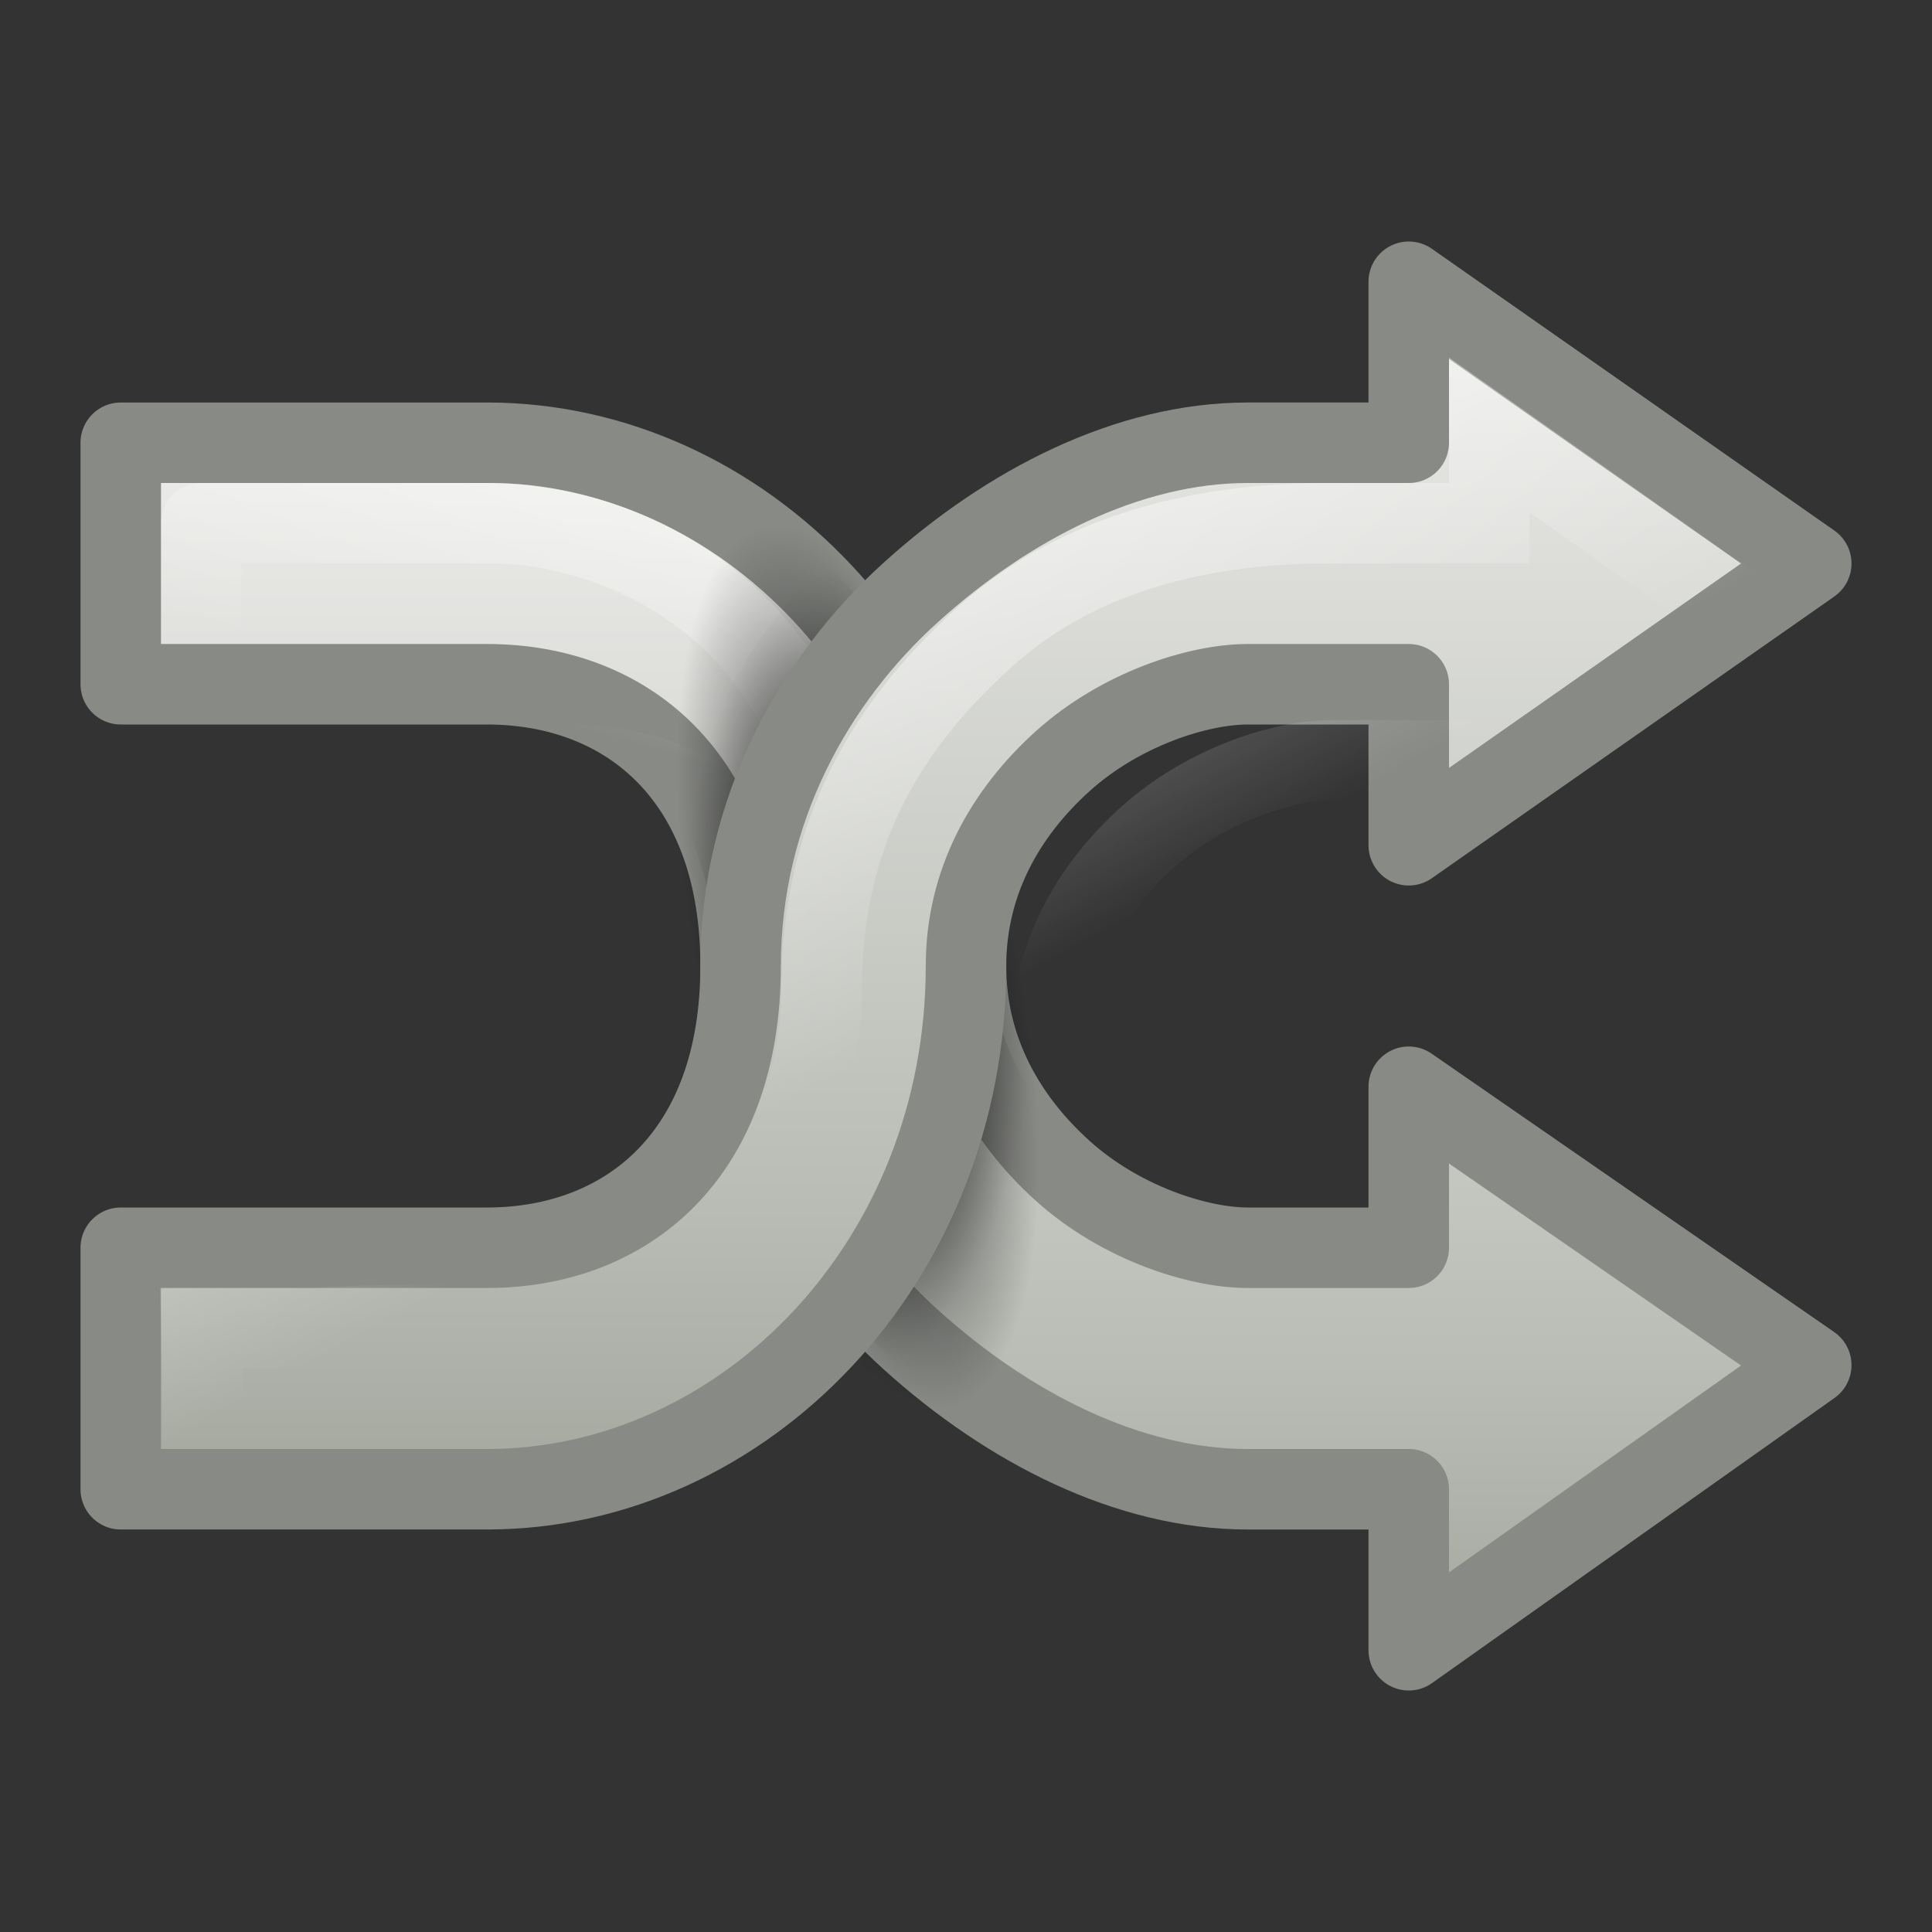 <?xml version="1.0" encoding="UTF-8" standalone="no"?>
<!-- Created with Inkscape (http://www.inkscape.org/) -->

<svg
   xmlns:svg="http://www.w3.org/2000/svg"
   xmlns="http://www.w3.org/2000/svg"
   xmlns:xlink="http://www.w3.org/1999/xlink"
   version="1.0"
   width="24"
   height="24"
   id="svg1307">
  <rect width="100%" height="100%" fill="#333333" stroke="none"/>
  <defs
     id="defs1309">
    <linearGradient
       id="linearGradient4455">
      <stop
         id="stop4457"
         style="stop-color:#000000;stop-opacity:1"
         offset="0" />
      <stop
         id="stop4459"
         style="stop-color:#000000;stop-opacity:0"
         offset="1" />
    </linearGradient>
    <linearGradient
       id="linearGradient4146">
      <stop
         id="stop4148"
         style="stop-color:#eeeeec;stop-opacity:1"
         offset="0" />
      <stop
         id="stop4150"
         style="stop-color:#babdb6;stop-opacity:1"
         offset="0.746" />
      <stop
         id="stop4152"
         style="stop-color:#a1a59b;stop-opacity:1"
         offset="1" />
    </linearGradient>
    <linearGradient
       id="linearGradient4138">
      <stop
         id="stop4140"
         style="stop-color:#eeeeec;stop-opacity:1"
         offset="0" />
      <stop
         id="stop4142"
         style="stop-color:#babdb6;stop-opacity:1"
         offset="0.739" />
      <stop
         id="stop4144"
         style="stop-color:#a1a59b;stop-opacity:1"
         offset="1" />
    </linearGradient>
    <linearGradient
       id="linearGradient2782">
      <stop
         id="stop2784"
         style="stop-color:#ffffff;stop-opacity:1"
         offset="0" />
      <stop
         id="stop2786"
         style="stop-color:#ffffff;stop-opacity:0"
         offset="1" />
    </linearGradient>
    <linearGradient
       id="linearGradient6889">
      <stop
         id="stop6891"
         style="stop-color:#000000;stop-opacity:1"
         offset="0" />
      <stop
         id="stop6893"
         style="stop-color:#000000;stop-opacity:0"
         offset="1" />
    </linearGradient>
    <linearGradient
       x1="10.292"
       y1="6.536"
       x2="13.401"
       y2="12.232"
       id="linearGradient4029"
       xlink:href="#linearGradient2782"
       gradientUnits="userSpaceOnUse"
       gradientTransform="translate(1.056,-1.056)" />
    <linearGradient
       x1="10"
       y1="3"
       x2="10"
       y2="19"
       id="linearGradient4032"
       xlink:href="#linearGradient4138"
       gradientUnits="userSpaceOnUse" />
    <radialGradient
       cx="21.578"
       cy="24.484"
       r="3.172"
       fx="21.578"
       fy="24.484"
       id="radialGradient4035"
       xlink:href="#linearGradient6889"
       gradientUnits="userSpaceOnUse"
       gradientTransform="matrix(0.7,0,0,1.581,-4.45,-26.712)" />
    <linearGradient
       x1="4.936"
       y1="7"
       x2="4.234"
       y2="9.529"
       id="linearGradient4450"
       xlink:href="#linearGradient2782"
       gradientUnits="userSpaceOnUse"
       gradientTransform="translate(1,-1)" />
    <linearGradient
       x1="12"
       y1="5"
       x2="12"
       y2="21"
       id="linearGradient4453"
       xlink:href="#linearGradient4146"
       gradientUnits="userSpaceOnUse" />
    <radialGradient
       cx="10.684"
       cy="11.542"
       r="1.684"
       fx="10.684"
       fy="11.542"
       id="radialGradient4461"
       xlink:href="#linearGradient4455"
       gradientUnits="userSpaceOnUse"
       gradientTransform="matrix(1,0,0,1.74,0,-8.54)" />
  </defs>
  <g
     id="layer4"
     style="display:inline" />
  <path
     d="m 17.5,20.5 0,-2 -2,0 c -1.486,0 -2.973,-0.765 -4.178,-1.852 C 10.117,15.562 9.2,13.937 9.2,12 c 0,-2.363 -1.427,-3.5 -3.15,-3.5 -2.33,0 -3.15,0 -3.15,0 l -1.4,0 0,-3 1.4,0 c 0,0 0.82,0 3.15,0 C 9.227,5.5 12,8.311 12,12 c 0,1.038 0.483,1.897 1.203,2.546 C 13.923,15.194 14.886,15.5 15.5,15.5 l 2,0 0,-2 5,3.458 L 17.5,20.5 z"
     id="path6793"
     style="fill:url(#linearGradient4453);fill-opacity:1;fill-rule:evenodd;stroke:#888a86;stroke-width:1;stroke-linecap:square;stroke-linejoin:round;stroke-miterlimit:4;stroke-opacity:1;stroke-dasharray:none" />
  <path
     d="m 18.5,21.5 0,-2 -2,0 c -1.486,0 -2.973,-0.765 -4.178,-1.852 -1.205,-1.087 -2.122,-2.711 -2.122,-4.648 0,-2.363 -1.427,-3.5 -3.15,-3.5 -2.33,0 -3.15,0 -3.15,0 l -1.4,0 0,-3 1.4,0 c 0,0 -0.092,0 2.238,0 1.356,0 4.366,0.937 4.366,5.012 0,1.038 2.979,3.384 3.699,4.033 0.72,0.649 1.682,0.954 2.297,0.954 l 2,0 0,-2 5,3.458 L 18.5,21.5 z"
     id="path3853"
     style="opacity:0.4;fill:none;stroke:url(#linearGradient4450);stroke-width:1;stroke-linecap:square;stroke-linejoin:round;stroke-miterlimit:4;stroke-opacity:1;stroke-dasharray:none;display:inline" />
  <g
     transform="translate(-139.301,13.965)"
     id="g3446"
     style="display:inline" />
  <g
     transform="translate(-366.457,31.705)"
     id="g3107"
     style="display:inline" />
  <g
     transform="translate(-366.457,31.705)"
     id="g3109"
     style="display:inline" />
  <g
     transform="translate(-419.515,6.49)"
     id="g3111"
     style="display:inline" />
  <g
     transform="translate(-382.444,31.986)"
     id="g3113"
     style="display:inline" />
  <g
     transform="translate(-382.444,31.986)"
     id="g3115"
     style="display:inline" />
  <g
     transform="translate(-435.502,6.771)"
     id="g3117"
     style="display:inline" />
  <g
     transform="translate(-365.095,35.505)"
     id="g3119"
     style="display:inline" />
  <g
     transform="translate(-365.095,35.505)"
     id="g3121"
     style="display:inline" />
  <g
     transform="translate(-418.153,10.29)"
     id="g3123"
     style="display:inline" />
  <g
     transform="translate(-490.038,42.13)"
     id="g3125"
     style="display:inline" />
  <g
     transform="translate(-490.038,42.13)"
     id="g3127"
     style="display:inline" />
  <g
     transform="translate(-543.096,16.915)"
     id="g3129"
     style="display:inline" />
  <g
     transform="translate(-251.188,17.224)"
     id="g3355"
     style="display:inline" />
  <g
     transform="translate(-251.188,17.224)"
     id="g3357"
     style="display:inline" />
  <g
     transform="translate(-304.246,-7.99)"
     id="g3359"
     style="display:inline" />
  <g
     transform="translate(-267.175,17.505)"
     id="g3361"
     style="display:inline" />
  <g
     transform="translate(-267.175,17.505)"
     id="g3363"
     style="display:inline" />
  <g
     transform="translate(-320.233,-7.71)"
     id="g3365"
     style="display:inline" />
  <g
     transform="translate(-249.826,21.024)"
     id="g3367"
     style="display:inline" />
  <g
     transform="translate(-249.826,21.024)"
     id="g3369"
     style="display:inline" />
  <g
     transform="translate(-302.884,-4.191)"
     id="g3371"
     style="display:inline" />
  <g
     transform="translate(-374.769,27.649)"
     id="g3373"
     style="display:inline" />
  <g
     transform="translate(-374.769,27.649)"
     id="g3375"
     style="display:inline" />
  <g
     transform="translate(-427.827,2.434)"
     id="g3377"
     style="display:inline" />
  <g
     transform="translate(-238.028,-30.807)"
     id="g3143"
     style="display:inline" />
  <g
     transform="translate(-238.028,-30.807)"
     id="g3145"
     style="display:inline" />
  <g
     transform="translate(-366.558,-2.28)"
     id="g3147"
     style="display:inline" />
  <g
     transform="translate(-366.558,-2.28)"
     id="g2824"
     style="display:inline" />
  <g
     transform="translate(-366.558,-2.28)"
     id="g3150"
     style="display:inline" />
  <g
     transform="translate(-445.556,-10.635)"
     id="g3152"
     style="display:inline" />
  <g
     transform="translate(-445.556,-10.635)"
     id="g3154"
     style="display:inline" />
  <g
     transform="translate(-445.556,-10.635)"
     id="g3156"
     style="display:inline" />
  <g
     transform="translate(-289.031,-1.728)"
     id="g3158"
     style="display:inline" />
  <g
     transform="translate(-120.703,3.533)"
     id="g3160"
     style="display:inline" />
  <g
     transform="translate(-474.892,-36.68)"
     id="g3162"
     style="display:inline" />
  <g
     transform="translate(-474.892,-36.68)"
     id="g3164"
     style="display:inline" />
  <g
     transform="translate(-474.892,-36.68)"
     id="g3166"
     style="display:inline" />
  <g
     transform="translate(-443.455,-22.439)"
     id="g3168"
     style="display:inline" />
  <g
     transform="translate(-443.455,-22.439)"
     id="g3170"
     style="display:inline" />
  <g
     transform="translate(-443.455,-22.439)"
     id="g3172"
     style="display:inline" />
  <g
     transform="translate(-286.931,-13.532)"
     id="g3174"
     style="display:inline" />
  <g
     transform="translate(-118.602,-8.271)"
     id="g3176"
     style="display:inline" />
  <g
     transform="translate(-472.792,-48.484)"
     id="g3178"
     style="display:inline" />
  <g
     transform="translate(-472.792,-48.484)"
     id="g3180"
     style="display:inline" />
  <g
     transform="translate(-472.792,-48.484)"
     id="g3182"
     style="display:inline" />
  <g
     transform="translate(-516.18,4.755)"
     id="g3184"
     style="display:inline" />
  <g
     transform="translate(-516.18,4.755)"
     id="g2879"
     style="display:inline" />
  <g
     transform="translate(-569.238,-20.46)"
     id="g3187"
     style="display:inline" />
  <g
     transform="translate(-230.114,-3.756)"
     id="g3189"
     style="display:inline" />
  <g
     transform="translate(-230.114,-3.756)"
     id="g3191"
     style="display:inline" />
  <g
     transform="translate(-358.644,24.771)"
     id="g3193"
     style="display:inline" />
  <g
     transform="translate(-358.644,24.771)"
     id="g3195"
     style="display:inline" />
  <g
     transform="translate(-358.644,24.771)"
     id="g3197"
     style="display:inline" />
  <g
     transform="translate(-437.642,16.416)"
     id="g2800"
     style="display:inline" />
  <g
     transform="translate(-437.642,16.416)"
     id="g3200"
     style="display:inline" />
  <g
     transform="translate(-437.642,16.416)"
     id="g3202"
     style="display:inline" />
  <g
     transform="translate(-281.117,25.323)"
     id="g3204"
     style="display:inline" />
  <g
     transform="translate(-112.789,30.584)"
     id="g3206"
     style="display:inline" />
  <g
     transform="translate(-466.978,-9.629)"
     id="g3208"
     style="display:inline" />
  <g
     transform="translate(-466.978,-9.629)"
     id="g3210"
     style="display:inline" />
  <g
     transform="translate(-466.978,-9.629)"
     id="g3212"
     style="display:inline" />
  <g
     transform="translate(-435.541,4.612)"
     id="g3214"
     style="display:inline" />
  <g
     transform="translate(-435.541,4.612)"
     id="g2918"
     style="display:inline" />
  <g
     transform="translate(-435.541,4.612)"
     id="g2920"
     style="display:inline" />
  <g
     transform="translate(-279.017,13.519)"
     id="g3218"
     style="display:inline" />
  <g
     transform="translate(-110.688,18.78)"
     id="g3220"
     style="display:inline" />
  <g
     transform="translate(-464.878,-21.433)"
     id="g3222"
     style="display:inline" />
  <g
     transform="translate(-464.878,-21.433)"
     id="g3224"
     style="display:inline" />
  <g
     transform="translate(-464.878,-21.433)"
     id="g3226"
     style="display:inline" />
  <g
     transform="translate(-262.997,14.366)"
     id="g2821"
     style="display:inline" />
  <g
     transform="translate(-262.997,14.366)"
     id="g2826"
     style="display:inline" />
  <g
     transform="translate(-316.055,-10.848)"
     id="g2828"
     style="display:inline" />
  <g
     transform="translate(-278.983,14.647)"
     id="g2830"
     style="display:inline" />
  <g
     transform="translate(-278.983,14.647)"
     id="g2832"
     style="display:inline" />
  <g
     transform="translate(-332.041,-10.568)"
     id="g2834"
     style="display:inline" />
  <g
     transform="translate(-261.635,18.166)"
     id="g2836"
     style="display:inline" />
  <g
     transform="translate(-261.635,18.166)"
     id="g2838"
     style="display:inline" />
  <g
     transform="translate(-314.693,-7.049)"
     id="g2840"
     style="display:inline" />
  <g
     transform="translate(-386.578,24.791)"
     id="g2842"
     style="display:inline" />
  <g
     transform="translate(-386.578,24.791)"
     id="g2844"
     style="display:inline" />
  <g
     transform="translate(-439.636,-0.424)"
     id="g2846"
     style="display:inline" />
  <g
     transform="translate(-261.137,31.066)"
     id="g2809"
     style="display:inline" />
  <g
     transform="translate(-261.137,31.066)"
     id="g2849"
     style="display:inline" />
  <g
     transform="translate(-389.667,59.593)"
     id="g2851"
     style="display:inline" />
  <g
     transform="translate(-389.667,59.593)"
     id="g2813"
     style="display:inline" />
  <g
     transform="translate(-389.667,59.593)"
     id="g2854"
     style="display:inline" />
  <g
     transform="translate(-468.664,51.238)"
     id="g2856"
     style="display:inline" />
  <g
     transform="translate(-468.664,51.238)"
     id="g2858"
     style="display:inline" />
  <g
     transform="translate(-468.664,51.238)"
     id="g3247"
     style="display:inline" />
  <g
     transform="translate(-312.14,60.146)"
     id="g2862"
     style="display:inline" />
  <g
     transform="translate(-143.811,65.406)"
     id="g2864"
     style="display:inline" />
  <g
     transform="translate(-498.001,25.193)"
     id="g2866"
     style="display:inline" />
  <g
     transform="translate(-498.001,25.193)"
     id="g2868"
     style="display:inline" />
  <g
     transform="translate(-498.001,25.193)"
     id="g2870"
     style="display:inline" />
  <g
     transform="translate(-466.564,39.434)"
     id="g2872"
     style="display:inline" />
  <g
     transform="translate(-466.564,39.434)"
     id="g2874"
     style="display:inline" />
  <g
     transform="translate(-466.564,39.434)"
     id="g2876"
     style="display:inline" />
  <g
     transform="translate(-310.04,48.342)"
     id="g2878"
     style="display:inline" />
  <g
     transform="translate(-141.711,53.602)"
     id="g2880"
     style="display:inline" />
  <g
     transform="translate(-495.901,13.389)"
     id="g2882"
     style="display:inline" />
  <g
     transform="translate(-495.901,13.389)"
     id="g2884"
     style="display:inline" />
  <g
     transform="translate(-495.901,13.389)"
     id="g3261"
     style="display:inline" />
  <g
     transform="translate(-539.289,66.628)"
     id="g3263"
     style="display:inline" />
  <g
     transform="translate(-539.289,66.628)"
     id="g2867"
     style="display:inline" />
  <g
     transform="translate(-592.347,41.414)"
     id="g3266"
     style="display:inline" />
  <g
     transform="translate(-253.223,58.117)"
     id="g2896"
     style="display:inline" />
  <g
     transform="translate(-253.223,58.117)"
     id="g2898"
     style="display:inline" />
  <g
     transform="translate(-381.753,86.644)"
     id="g2900"
     style="display:inline" />
  <g
     transform="translate(-381.753,86.644)"
     id="g2902"
     style="display:inline" />
  <g
     transform="translate(-381.753,86.644)"
     id="g2904"
     style="display:inline" />
  <g
     transform="translate(-460.75,78.289)"
     id="g2906"
     style="display:inline" />
  <g
     transform="translate(-460.75,78.289)"
     id="g2908"
     style="display:inline" />
  <g
     transform="translate(-460.75,78.289)"
     id="g2910"
     style="display:inline" />
  <g
     transform="translate(-304.226,87.197)"
     id="g2912"
     style="display:inline" />
  <g
     transform="translate(-135.897,92.457)"
     id="g2914"
     style="display:inline" />
  <g
     transform="translate(-490.087,52.244)"
     id="g2916"
     style="display:inline" />
  <g
     transform="translate(-490.087,52.244)"
     id="g2919"
     style="display:inline" />
  <g
     transform="translate(-490.087,52.244)"
     id="g2921"
     style="display:inline" />
  <g
     transform="translate(-458.65,66.485)"
     id="g2923"
     style="display:inline" />
  <g
     transform="translate(-458.65,66.485)"
     id="g2925"
     style="display:inline" />
  <g
     transform="translate(-458.65,66.485)"
     id="g2927"
     style="display:inline" />
  <g
     transform="translate(-302.126,75.393)"
     id="g2929"
     style="display:inline" />
  <g
     transform="translate(-133.797,80.653)"
     id="g2931"
     style="display:inline" />
  <g
     transform="translate(-487.986,40.44)"
     id="g2933"
     style="display:inline" />
  <g
     transform="translate(-487.986,40.44)"
     id="g2935"
     style="display:inline" />
  <g
     transform="translate(-487.986,40.44)"
     id="g2937"
     style="display:inline" />
  <g
     transform="translate(23.163,-1.014)"
     id="g2658"
     style="display:inline" />
  <g
     transform="translate(-45.851,-2.18)"
     id="g2630"
     style="display:inline" />
  <g
     transform="translate(24.753,-3.8365467e-7)"
     id="g2661"
     style="display:inline" />
  <g
     transform="matrix(0.925,0,0,0.925,-196.954,13.058)"
     id="g2663"
     style="display:inline" />
  <g
     transform="matrix(0.925,0,0,0.925,-196.954,13.058)"
     id="g2665"
     style="display:inline" />
  <g
     transform="matrix(0.925,0,0,0.925,-246.023,-10.261)"
     id="g2667"
     style="display:inline" />
  <g
     transform="matrix(0.925,0,0,0.925,-211.739,13.318)"
     id="g2669"
     style="display:inline" />
  <g
     transform="matrix(0.925,0,0,0.925,-211.739,13.318)"
     id="g2671"
     style="display:inline" />
  <g
     transform="matrix(0.925,0,0,0.925,-260.808,-10.002)"
     id="g2673"
     style="display:inline" />
  <g
     transform="matrix(0.925,0,0,0.925,-195.694,16.572)"
     id="g2675"
     style="display:inline" />
  <g
     transform="matrix(0.925,0,0,0.925,-195.694,16.572)"
     id="g2677"
     style="display:inline" />
  <g
     transform="matrix(0.925,0,0,0.925,-244.763,-6.747)"
     id="g2679"
     style="display:inline" />
  <g
     transform="matrix(0.925,0,0,0.925,-311.244,22.699)"
     id="g2681"
     style="display:inline" />
  <g
     transform="matrix(0.925,0,0,0.925,-311.244,22.699)"
     id="g2683"
     style="display:inline" />
  <g
     transform="matrix(0.925,0,0,0.925,-360.313,-0.62)"
     id="g2685"
     style="display:inline" />
  <g
     transform="matrix(0.925,0,0,0.925,-253.855,-29.84)"
     id="g2687"
     style="display:inline" />
  <g
     transform="matrix(0.925,0,0,0.925,-253.855,-29.84)"
     id="g2689"
     style="display:inline" />
  <g
     transform="matrix(0.925,0,0,0.925,-372.722,-3.458)"
     id="g2691"
     style="display:inline" />
  <g
     transform="matrix(0.925,0,0,0.925,-372.722,-3.458)"
     id="g2693"
     style="display:inline" />
  <g
     transform="matrix(0.925,0,0,0.925,-372.722,-3.458)"
     id="g2558"
     style="display:inline" />
  <g
     transform="matrix(0.925,0,0,0.925,-445.781,-11.184)"
     id="g2696"
     style="display:inline" />
  <g
     transform="matrix(0.925,0,0,0.925,-445.781,-11.184)"
     id="g2698"
     style="display:inline" />
  <g
     transform="matrix(0.925,0,0,0.925,-445.781,-11.184)"
     id="g3311"
     style="display:inline" />
  <g
     transform="matrix(0.925,0,0,0.925,-301.024,-2.947)"
     id="g2701"
     style="display:inline" />
  <g
     transform="matrix(0.925,0,0,0.925,-145.351,1.918)"
     id="g2703"
     style="display:inline" />
  <g
     transform="matrix(0.925,0,0,0.925,-472.911,-35.271)"
     id="g2705"
     style="display:inline" />
  <g
     transform="matrix(0.925,0,0,0.925,-472.911,-35.271)"
     id="g2707"
     style="display:inline" />
  <g
     transform="matrix(0.925,0,0,0.925,-472.911,-35.271)"
     id="g2709"
     style="display:inline" />
  <g
     transform="matrix(0.925,0,0,0.925,-443.838,-22.101)"
     id="g2711"
     style="display:inline" />
  <g
     transform="matrix(0.925,0,0,0.925,-443.838,-22.101)"
     id="g2713"
     style="display:inline" />
  <g
     transform="matrix(0.925,0,0,0.925,-443.838,-22.101)"
     id="g2715"
     style="display:inline" />
  <g
     transform="matrix(0.925,0,0,0.925,-299.082,-13.863)"
     id="g2717"
     style="display:inline" />
  <g
     transform="matrix(0.925,0,0,0.925,-143.408,-8.998)"
     id="g2719"
     style="display:inline" />
  <g
     transform="matrix(0.925,0,0,0.925,-470.969,-46.188)"
     id="g2721"
     style="display:inline" />
  <g
     transform="matrix(0.925,0,0,0.925,-470.969,-46.188)"
     id="g2723"
     style="display:inline" />
  <g
     transform="matrix(0.925,0,0,0.925,-470.969,-46.188)"
     id="g2725"
     style="display:inline" />
  <g
     transform="matrix(0.925,0,0,0.925,-511.095,3.049)"
     id="g2727"
     style="display:inline" />
  <g
     transform="matrix(0.925,0,0,0.925,-511.095,3.049)"
     id="g2729"
     style="display:inline" />
  <g
     transform="matrix(0.925,0,0,0.925,-560.164,-20.27)"
     id="g2731"
     style="display:inline" />
  <g
     transform="matrix(0.925,0,0,0.925,-246.536,-4.823)"
     id="g2733"
     style="display:inline" />
  <g
     transform="matrix(0.925,0,0,0.925,-246.536,-4.823)"
     id="g2735"
     style="display:inline" />
  <g
     transform="matrix(0.925,0,0,0.925,-365.403,21.559)"
     id="g2737"
     style="display:inline" />
  <g
     transform="matrix(0.925,0,0,0.925,-365.403,21.559)"
     id="g2739"
     style="display:inline" />
  <g
     transform="matrix(0.925,0,0,0.925,-365.403,21.559)"
     id="g2741"
     style="display:inline" />
  <g
     transform="matrix(0.925,0,0,0.925,-438.462,13.833)"
     id="g2743"
     style="display:inline" />
  <g
     transform="matrix(0.925,0,0,0.925,-438.462,13.833)"
     id="g2745"
     style="display:inline" />
  <g
     transform="matrix(0.925,0,0,0.925,-438.462,13.833)"
     id="g2747"
     style="display:inline" />
  <g
     transform="matrix(0.925,0,0,0.925,-293.705,22.071)"
     id="g2749"
     style="display:inline" />
  <g
     transform="matrix(0.925,0,0,0.925,-138.032,26.935)"
     id="g2751"
     style="display:inline" />
  <g
     transform="matrix(0.925,0,0,0.925,-465.592,-10.254)"
     id="g2753"
     style="display:inline" />
  <g
     transform="matrix(0.925,0,0,0.925,-465.592,-10.254)"
     id="g2755"
     style="display:inline" />
  <g
     transform="matrix(0.925,0,0,0.925,-465.592,-10.254)"
     id="g2757"
     style="display:inline" />
  <g
     transform="matrix(0.925,0,0,0.925,-436.519,2.916)"
     id="g2759"
     style="display:inline" />
  <g
     transform="matrix(0.925,0,0,0.925,-436.519,2.916)"
     id="g3343"
     style="display:inline" />
  <g
     transform="matrix(0.925,0,0,0.925,-436.519,2.916)"
     id="g2762"
     style="display:inline" />
  <g
     transform="matrix(0.925,0,0,0.925,-291.763,11.154)"
     id="g2764"
     style="display:inline" />
  <g
     transform="matrix(0.925,0,0,0.925,-136.089,16.019)"
     id="g2766"
     style="display:inline" />
  <g
     transform="matrix(0.925,0,0,0.925,-463.65,-21.171)"
     id="g2768"
     style="display:inline" />
  <g
     transform="matrix(0.925,0,0,0.925,-463.65,-21.171)"
     id="g2770"
     style="display:inline" />
  <g
     transform="matrix(0.925,0,0,0.925,-463.65,-21.171)"
     id="g2772"
     style="display:inline" />
  <g
     transform="translate(-416.737,19.602)"
     id="g2773"
     style="display:inline" />
  <g
     transform="translate(-416.737,19.602)"
     id="g2775"
     style="display:inline" />
  <g
     transform="translate(-469.795,-5.613)"
     id="g2777"
     style="display:inline" />
  <g
     transform="translate(-432.723,19.882)"
     id="g2779"
     style="display:inline" />
  <g
     transform="translate(-432.723,19.882)"
     id="g2781"
     style="display:inline" />
  <g
     transform="translate(-485.781,-5.332)"
     id="g2783"
     style="display:inline" />
  <g
     transform="translate(-415.374,23.401)"
     id="g2785"
     style="display:inline" />
  <g
     transform="translate(-415.374,23.401)"
     id="g2787"
     style="display:inline" />
  <g
     transform="translate(-468.433,-1.813)"
     id="g2789"
     style="display:inline" />
  <g
     transform="translate(-540.318,30.026)"
     id="g2791"
     style="display:inline" />
  <g
     transform="translate(-540.318,30.026)"
     id="g2793"
     style="display:inline" />
  <g
     transform="translate(-593.376,4.811)"
     id="g2795"
     style="display:inline" />
  <g
     transform="translate(-301.468,5.121)"
     id="g2797"
     style="display:inline" />
  <g
     transform="translate(-301.468,5.121)"
     id="g2799"
     style="display:inline" />
  <g
     transform="translate(-354.526,-20.094)"
     id="g2801"
     style="display:inline" />
  <g
     transform="translate(-317.454,5.402)"
     id="g2803"
     style="display:inline" />
  <g
     transform="translate(-317.454,5.402)"
     id="g2805"
     style="display:inline" />
  <g
     transform="translate(-370.512,-19.813)"
     id="g2807"
     style="display:inline" />
  <g
     transform="translate(-300.105,8.921)"
     id="g2811"
     style="display:inline" />
  <g
     transform="translate(-300.105,8.921)"
     id="g2815"
     style="display:inline" />
  <g
     transform="translate(-353.163,-16.294)"
     id="g2817"
     style="display:inline" />
  <g
     transform="translate(-425.049,15.545)"
     id="g2819"
     style="display:inline" />
  <g
     transform="translate(-425.049,15.545)"
     id="g2822"
     style="display:inline" />
  <g
     transform="translate(-478.107,-9.669)"
     id="g2833"
     style="display:inline" />
  <g
     transform="translate(-288.307,-42.911)"
     id="g2835"
     style="display:inline" />
  <g
     transform="translate(-288.307,-42.911)"
     id="g2837"
     style="display:inline" />
  <g
     transform="translate(-416.837,-14.384)"
     id="g2839"
     style="display:inline" />
  <g
     transform="translate(-416.837,-14.384)"
     id="g2841"
     style="display:inline" />
  <g
     transform="translate(-416.837,-14.384)"
     id="g2843"
     style="display:inline" />
  <g
     transform="translate(-495.835,-22.738)"
     id="g2845"
     style="display:inline" />
  <g
     transform="translate(-495.835,-22.738)"
     id="g2847"
     style="display:inline" />
  <g
     transform="translate(-495.835,-22.738)"
     id="g2850"
     style="display:inline" />
  <g
     transform="translate(-339.311,-13.831)"
     id="g2852"
     style="display:inline" />
  <g
     transform="translate(-170.982,-8.571)"
     id="g2855"
     style="display:inline" />
  <g
     transform="translate(-525.172,-48.784)"
     id="g2857"
     style="display:inline" />
  <g
     transform="translate(-525.172,-48.784)"
     id="g2859"
     style="display:inline" />
  <g
     transform="translate(-525.172,-48.784)"
     id="g2861"
     style="display:inline" />
  <g
     transform="translate(-493.734,-34.542)"
     id="g2863"
     style="display:inline" />
  <g
     transform="translate(-493.734,-34.542)"
     id="g2865"
     style="display:inline" />
  <g
     transform="translate(-493.734,-34.542)"
     id="g2869"
     style="display:inline" />
  <g
     transform="translate(-337.21,-25.635)"
     id="g2871"
     style="display:inline" />
  <g
     transform="translate(-168.881,-20.375)"
     id="g2873"
     style="display:inline" />
  <g
     transform="translate(-523.071,-60.588)"
     id="g2875"
     style="display:inline" />
  <g
     transform="translate(-523.071,-60.588)"
     id="g2877"
     style="display:inline" />
  <g
     transform="translate(-523.071,-60.588)"
     id="g2881"
     style="display:inline" />
  <g
     transform="translate(-566.459,-7.348)"
     id="g2883"
     style="display:inline" />
  <g
     transform="translate(-566.459,-7.348)"
     id="g2885"
     style="display:inline" />
  <g
     transform="translate(-619.517,-32.563)"
     id="g2887"
     style="display:inline" />
  <g
     transform="translate(-280.393,-15.86)"
     id="g2889"
     style="display:inline" />
  <g
     transform="translate(-280.393,-15.86)"
     id="g2892"
     style="display:inline" />
  <g
     transform="translate(-408.923,12.667)"
     id="g2894"
     style="display:inline" />
  <g
     transform="translate(-408.923,12.667)"
     id="g2897"
     style="display:inline" />
  <g
     transform="translate(-408.923,12.667)"
     id="g2899"
     style="display:inline" />
  <g
     transform="translate(-487.921,4.312)"
     id="g2901"
     style="display:inline" />
  <g
     transform="translate(-487.921,4.312)"
     id="g2903"
     style="display:inline" />
  <g
     transform="translate(-487.921,4.312)"
     id="g2905"
     style="display:inline" />
  <g
     transform="translate(-331.397,13.22)"
     id="g2907"
     style="display:inline" />
  <g
     transform="translate(-163.068,18.48)"
     id="g2909"
     style="display:inline" />
  <g
     transform="translate(-517.258,-21.733)"
     id="g2911"
     style="display:inline" />
  <g
     transform="translate(-517.258,-21.733)"
     id="g2913"
     style="display:inline" />
  <g
     transform="translate(-517.258,-21.733)"
     id="g2915"
     style="display:inline" />
  <g
     transform="translate(-485.82,-7.492)"
     id="g2917"
     style="display:inline" />
  <g
     transform="translate(-485.82,-7.492)"
     id="g2922"
     style="display:inline" />
  <g
     transform="translate(-485.82,-7.492)"
     id="g2924"
     style="display:inline" />
  <g
     transform="translate(-329.296,1.416)"
     id="g2926"
     style="display:inline" />
  <g
     transform="translate(-160.967,6.676)"
     id="g2928"
     style="display:inline" />
  <g
     transform="translate(-515.157,-33.537)"
     id="g2930"
     style="display:inline" />
  <g
     transform="translate(-515.157,-33.537)"
     id="g2932"
     style="display:inline" />
  <g
     transform="translate(-515.157,-33.537)"
     id="g2934"
     style="display:inline" />
  <g
     transform="translate(-85.749,-34.125)"
     id="g2776"
     style="display:inline" />
  <g
     transform="translate(-85.749,-34.125)"
     id="g2778"
     style="display:inline" />
  <g
     transform="translate(-214.279,-5.598)"
     id="g2780"
     style="display:inline" />
  <g
     transform="translate(-214.279,-5.598)"
     id="g2782"
     style="display:inline" />
  <g
     transform="translate(-214.279,-5.598)"
     id="g2784"
     style="display:inline" />
  <g
     transform="translate(-293.277,-13.953)"
     id="g2786"
     style="display:inline" />
  <g
     transform="translate(-293.277,-13.953)"
     id="g2788"
     style="display:inline" />
  <g
     transform="translate(-293.277,-13.953)"
     id="g2848"
     style="display:inline" />
  <g
     transform="translate(-136.752,-5.045)"
     id="g2853"
     style="display:inline" />
  <g
     transform="translate(31.576,0.215)"
     id="g2890"
     style="display:inline" />
  <g
     transform="translate(-322.613,-39.998)"
     id="g2893"
     style="display:inline" />
  <g
     transform="translate(-322.613,-39.998)"
     id="g2895"
     style="display:inline" />
  <g
     transform="translate(-322.613,-39.998)"
     id="g2936"
     style="display:inline" />
  <g
     transform="translate(-291.176,-25.757)"
     id="g2938"
     style="display:inline" />
  <g
     transform="translate(-291.176,-25.757)"
     id="g2940"
     style="display:inline" />
  <g
     transform="translate(-291.176,-25.757)"
     id="g2942"
     style="display:inline" />
  <g
     transform="translate(-134.652,-16.849)"
     id="g2944"
     style="display:inline" />
  <g
     transform="translate(33.677,-11.589)"
     id="g2946"
     style="display:inline" />
  <g
     transform="translate(-320.513,-51.802)"
     id="g2948"
     style="display:inline" />
  <g
     transform="translate(-320.513,-51.802)"
     id="g2950"
     style="display:inline" />
  <g
     transform="translate(-320.513,-51.802)"
     id="g2952"
     style="display:inline" />
  <g
     transform="matrix(0.925,0,0,0.925,-281.588,30.176)"
     id="g3443"
     style="display:inline" />
  <g
     transform="matrix(0.925,0,0,0.925,-281.588,30.176)"
     id="g2958"
     style="display:inline" />
  <g
     transform="matrix(0.925,0,0,0.925,-330.657,6.857)"
     id="g3447"
     style="display:inline" />
  <g
     transform="matrix(0.925,0,0,0.925,-296.372,30.435)"
     id="g2961"
     style="display:inline" />
  <g
     transform="matrix(0.925,0,0,0.925,-296.372,30.435)"
     id="g2963"
     style="display:inline" />
  <g
     transform="matrix(0.925,0,0,0.925,-345.441,7.116)"
     id="g2965"
     style="display:inline" />
  <g
     transform="matrix(0.925,0,0,0.925,-280.328,33.69)"
     id="g2967"
     style="display:inline" />
  <g
     transform="matrix(0.925,0,0,0.925,-280.328,33.69)"
     id="g2969"
     style="display:inline" />
  <g
     transform="matrix(0.925,0,0,0.925,-329.397,10.371)"
     id="g2971"
     style="display:inline" />
  <g
     transform="matrix(0.925,0,0,0.925,-395.878,39.817)"
     id="g2973"
     style="display:inline" />
  <g
     transform="matrix(0.925,0,0,0.925,-395.878,39.817)"
     id="g2975"
     style="display:inline" />
  <g
     transform="matrix(0.925,0,0,0.925,-444.947,16.497)"
     id="g2977"
     style="display:inline" />
  <g
     transform="matrix(0.925,0,0,0.925,-338.489,-12.722)"
     id="g2979"
     style="display:inline" />
  <g
     transform="matrix(0.925,0,0,0.925,-338.489,-12.722)"
     id="g3459"
     style="display:inline" />
  <g
     transform="matrix(0.925,0,0,0.925,-457.356,13.66)"
     id="g3461"
     style="display:inline" />
  <g
     transform="matrix(0.925,0,0,0.925,-457.356,13.66)"
     id="g2983"
     style="display:inline" />
  <g
     transform="matrix(0.925,0,0,0.925,-457.356,13.66)"
     id="g3464"
     style="display:inline" />
  <g
     transform="matrix(0.925,0,0,0.925,-530.414,5.933)"
     id="g3466"
     style="display:inline" />
  <g
     transform="matrix(0.925,0,0,0.925,-530.414,5.933)"
     id="g3468"
     style="display:inline" />
  <g
     transform="matrix(0.925,0,0,0.925,-530.414,5.933)"
     id="g2988"
     style="display:inline" />
  <g
     transform="matrix(0.925,0,0,0.925,-385.658,14.171)"
     id="g3471"
     style="display:inline" />
  <g
     transform="matrix(0.925,0,0,0.925,-229.985,19.036)"
     id="g3473"
     style="display:inline" />
  <g
     transform="matrix(0.925,0,0,0.925,-557.545,-18.154)"
     id="g3475"
     style="display:inline" />
  <g
     transform="matrix(0.925,0,0,0.925,-557.545,-18.154)"
     id="g3477"
     style="display:inline" />
  <g
     transform="matrix(0.925,0,0,0.925,-557.545,-18.154)"
     id="g3479"
     style="display:inline" />
  <g
     transform="matrix(0.925,0,0,0.925,-528.471,-4.983)"
     id="g3481"
     style="display:inline" />
  <g
     transform="matrix(0.925,0,0,0.925,-528.471,-4.983)"
     id="g3483"
     style="display:inline" />
  <g
     transform="matrix(0.925,0,0,0.925,-528.471,-4.983)"
     id="g3485"
     style="display:inline" />
  <g
     transform="matrix(0.925,0,0,0.925,-383.715,3.255)"
     id="g3487"
     style="display:inline" />
  <g
     transform="matrix(0.925,0,0,0.925,-228.042,8.12)"
     id="g3489"
     style="display:inline" />
  <g
     transform="matrix(0.925,0,0,0.925,-555.602,-29.07)"
     id="g3491"
     style="display:inline" />
  <g
     transform="matrix(0.925,0,0,0.925,-555.602,-29.07)"
     id="g3493"
     style="display:inline" />
  <g
     transform="matrix(0.925,0,0,0.925,-555.602,-29.07)"
     id="g3495"
     style="display:inline" />
  <g
     transform="matrix(0.925,0,0,0.925,-595.729,20.167)"
     id="g3003"
     style="display:inline" />
  <g
     transform="matrix(0.925,0,0,0.925,-595.729,20.167)"
     id="g3005"
     style="display:inline" />
  <g
     transform="matrix(0.925,0,0,0.925,-644.798,-3.152)"
     id="g3007"
     style="display:inline" />
  <g
     transform="matrix(0.925,0,0,0.925,-331.17,12.295)"
     id="g3009"
     style="display:inline" />
  <g
     transform="matrix(0.925,0,0,0.925,-331.17,12.295)"
     id="g3011"
     style="display:inline" />
  <g
     transform="matrix(0.925,0,0,0.925,-450.037,38.677)"
     id="g3013"
     style="display:inline" />
  <g
     transform="matrix(0.925,0,0,0.925,-450.037,38.677)"
     id="g3015"
     style="display:inline" />
  <g
     transform="matrix(0.925,0,0,0.925,-450.037,38.677)"
     id="g3017"
     style="display:inline" />
  <g
     transform="matrix(0.925,0,0,0.925,-523.095,30.951)"
     id="g3019"
     style="display:inline" />
  <g
     transform="matrix(0.925,0,0,0.925,-523.095,30.951)"
     id="g3021"
     style="display:inline" />
  <g
     transform="matrix(0.925,0,0,0.925,-523.095,30.951)"
     id="g3023"
     style="display:inline" />
  <g
     transform="matrix(0.925,0,0,0.925,-378.339,39.189)"
     id="g3025"
     style="display:inline" />
  <g
     transform="matrix(0.925,0,0,0.925,-222.666,44.053)"
     id="g3027"
     style="display:inline" />
  <g
     transform="matrix(0.925,0,0,0.925,-550.226,6.864)"
     id="g3029"
     style="display:inline" />
  <g
     transform="matrix(0.925,0,0,0.925,-550.226,6.864)"
     id="g3031"
     style="display:inline" />
  <g
     transform="matrix(0.925,0,0,0.925,-550.226,6.864)"
     id="g3033"
     style="display:inline" />
  <g
     transform="matrix(0.925,0,0,0.925,-521.152,20.034)"
     id="g3035"
     style="display:inline" />
  <g
     transform="matrix(0.925,0,0,0.925,-521.152,20.034)"
     id="g3037"
     style="display:inline" />
  <g
     transform="matrix(0.925,0,0,0.925,-521.152,20.034)"
     id="g3039"
     style="display:inline" />
  <g
     transform="matrix(0.925,0,0,0.925,-376.396,28.272)"
     id="g3041"
     style="display:inline" />
  <g
     transform="matrix(0.925,0,0,0.925,-220.723,33.137)"
     id="g3043"
     style="display:inline" />
  <g
     transform="matrix(0.925,0,0,0.925,-548.283,-4.053)"
     id="g3045"
     style="display:inline" />
  <g
     transform="matrix(0.925,0,0,0.925,-548.283,-4.053)"
     id="g3047"
     style="display:inline" />
  <g
     transform="matrix(0.925,0,0,0.925,-548.283,-4.053)"
     id="g3049"
     style="display:inline" />
  <g
     transform="translate(-103.953,-33.996)"
     id="layer6"
     style="display:inline" />
  <g
     transform="translate(-103.953,-33.996)"
     id="g2170"
     style="display:inline" />
  <g
     transform="translate(-232.483,-5.469)"
     id="g5398"
     style="display:inline" />
  <g
     transform="translate(-232.483,-5.469)"
     id="layer5"
     style="display:inline" />
  <g
     transform="translate(-232.483,-5.469)"
     id="g4889"
     style="display:inline" />
  <g
     transform="translate(-311.481,-13.824)"
     id="g3678"
     style="display:inline" />
  <g
     transform="translate(-311.481,-13.824)"
     id="g3680"
     style="display:inline" />
  <g
     transform="translate(-311.481,-13.824)"
     id="layer2"
     style="display:inline" />
  <g
     transform="translate(-154.956,-4.916)"
     id="g3698"
     style="display:inline" />
  <g
     transform="translate(13.372,0.344)"
     id="g3760"
     style="display:inline" />
  <g
     transform="translate(-340.817,-39.869)"
     id="g5431"
     style="display:inline" />
  <g
     transform="translate(-340.817,-39.869)"
     id="g4258"
     style="display:inline" />
  <g
     transform="translate(-340.817,-39.869)"
     id="g5440"
     style="display:inline" />
  <g
     transform="translate(-309.38,-25.628)"
     id="g3928"
     style="display:inline" />
  <g
     transform="translate(-309.38,-25.628)"
     id="g3930"
     style="display:inline" />
  <g
     transform="translate(-309.38,-25.628)"
     id="g3932"
     style="display:inline" />
  <g
     transform="translate(-152.856,-16.72)"
     id="g3934"
     style="display:inline" />
  <g
     transform="translate(15.473,-11.46)"
     id="g3936"
     style="display:inline" />
  <g
     transform="translate(-338.717,-51.673)"
     id="g3961"
     style="display:inline" />
  <g
     transform="translate(-338.717,-51.673)"
     id="g3963"
     style="display:inline" />
  <g
     transform="translate(-338.717,-51.673)"
     id="layer7"
     style="display:inline" />
  <g
     transform="matrix(0.925,0,0,0.925,-299.792,30.305)"
     id="g3901"
     style="display:inline" />
  <g
     transform="matrix(0.925,0,0,0.925,-299.792,30.305)"
     id="g2161"
     style="display:inline" />
  <g
     transform="matrix(0.925,0,0,0.925,-348.861,6.986)"
     id="g3904"
     style="display:inline" />
  <g
     transform="matrix(0.925,0,0,0.925,-314.576,30.565)"
     id="g2482"
     style="display:inline" />
  <g
     transform="matrix(0.925,0,0,0.925,-314.576,30.565)"
     id="g2484"
     style="display:inline" />
  <g
     transform="matrix(0.925,0,0,0.925,-363.645,7.246)"
     id="g2486"
     style="display:inline" />
  <g
     transform="matrix(0.925,0,0,0.925,-298.532,33.819)"
     id="g2309"
     style="display:inline" />
  <g
     transform="matrix(0.925,0,0,0.925,-298.532,33.819)"
     id="g2311"
     style="display:inline" />
  <g
     transform="matrix(0.925,0,0,0.925,-347.601,10.5)"
     id="g2313"
     style="display:inline" />
  <g
     transform="matrix(0.925,0,0,0.925,-414.082,39.946)"
     id="g2511"
     style="display:inline" />
  <g
     transform="matrix(0.925,0,0,0.925,-414.082,39.946)"
     id="g2513"
     style="display:inline" />
  <g
     transform="matrix(0.925,0,0,0.925,-463.151,16.627)"
     id="g2515"
     style="display:inline" />
  <g
     transform="matrix(0.925,0,0,0.925,-356.693,-12.593)"
     id="g2802"
     style="display:inline" />
  <g
     transform="matrix(0.925,0,0,0.925,-356.693,-12.593)"
     id="g3916"
     style="display:inline" />
  <g
     transform="matrix(0.925,0,0,0.925,-475.56,13.789)"
     id="g3918"
     style="display:inline" />
  <g
     transform="matrix(0.925,0,0,0.925,-475.56,13.789)"
     id="g2806"
     style="display:inline" />
  <g
     transform="matrix(0.925,0,0,0.925,-475.56,13.789)"
     id="g3921"
     style="display:inline" />
  <g
     transform="matrix(0.925,0,0,0.925,-548.618,6.063)"
     id="g3923"
     style="display:inline" />
  <g
     transform="matrix(0.925,0,0,0.925,-548.618,6.063)"
     id="g3925"
     style="display:inline" />
  <g
     transform="matrix(0.925,0,0,0.925,-548.618,6.063)"
     id="g4299"
     style="display:inline" />
  <g
     transform="matrix(0.925,0,0,0.925,-403.862,14.301)"
     id="g3929"
     style="display:inline" />
  <g
     transform="matrix(0.925,0,0,0.925,-248.189,19.165)"
     id="g3931"
     style="display:inline" />
  <g
     transform="matrix(0.925,0,0,0.925,-575.749,-18.024)"
     id="g3933"
     style="display:inline" />
  <g
     transform="matrix(0.925,0,0,0.925,-575.749,-18.024)"
     id="g3935"
     style="display:inline" />
  <g
     transform="matrix(0.925,0,0,0.925,-575.749,-18.024)"
     id="g3937"
     style="display:inline" />
  <g
     transform="matrix(0.925,0,0,0.925,-546.676,-4.854)"
     id="g3939"
     style="display:inline" />
  <g
     transform="matrix(0.925,0,0,0.925,-546.676,-4.854)"
     id="g3941"
     style="display:inline" />
  <g
     transform="matrix(0.925,0,0,0.925,-546.676,-4.854)"
     id="g3943"
     style="display:inline" />
  <g
     transform="matrix(0.925,0,0,0.925,-401.919,3.384)"
     id="g3945"
     style="display:inline" />
  <g
     transform="matrix(0.925,0,0,0.925,-246.246,8.249)"
     id="g3947"
     style="display:inline" />
  <g
     transform="matrix(0.925,0,0,0.925,-573.807,-28.941)"
     id="g3949"
     style="display:inline" />
  <g
     transform="matrix(0.925,0,0,0.925,-573.807,-28.941)"
     id="g3951"
     style="display:inline" />
  <g
     transform="matrix(0.925,0,0,0.925,-573.807,-28.941)"
     id="g3953"
     style="display:inline" />
  <g
     transform="matrix(0.925,0,0,0.925,-613.933,20.296)"
     id="g2561"
     style="display:inline" />
  <g
     transform="matrix(0.925,0,0,0.925,-613.933,20.296)"
     id="g2860"
     style="display:inline" />
  <g
     transform="matrix(0.925,0,0,0.925,-663.002,-3.023)"
     id="g2564"
     style="display:inline" />
  <g
     transform="matrix(0.925,0,0,0.925,-349.374,12.424)"
     id="g2790"
     style="display:inline" />
  <g
     transform="matrix(0.925,0,0,0.925,-349.374,12.424)"
     id="g2792"
     style="display:inline" />
  <g
     transform="matrix(0.925,0,0,0.925,-468.241,38.807)"
     id="g2794"
     style="display:inline" />
  <g
     transform="matrix(0.925,0,0,0.925,-468.241,38.807)"
     id="g2796"
     style="display:inline" />
  <g
     transform="matrix(0.925,0,0,0.925,-468.241,38.807)"
     id="g2798"
     style="display:inline" />
  <g
     transform="matrix(0.925,0,0,0.925,-541.299,31.08)"
     id="g2886"
     style="display:inline" />
  <g
     transform="matrix(0.925,0,0,0.925,-541.299,31.08)"
     id="g2888"
     style="display:inline" />
  <g
     transform="matrix(0.925,0,0,0.925,-541.299,31.08)"
     id="g2804"
     style="display:inline" />
  <g
     transform="matrix(0.925,0,0,0.925,-396.543,39.318)"
     id="g2891"
     style="display:inline" />
  <g
     transform="matrix(0.925,0,0,0.925,-240.87,44.183)"
     id="g2808"
     style="display:inline" />
  <g
     transform="matrix(0.925,0,0,0.925,-568.43,6.993)"
     id="g2810"
     style="display:inline" />
  <g
     transform="matrix(0.925,0,0,0.925,-568.43,6.993)"
     id="g2812"
     style="display:inline" />
  <g
     transform="matrix(0.925,0,0,0.925,-568.43,6.993)"
     id="g2814"
     style="display:inline" />
  <g
     transform="matrix(0.925,0,0,0.925,-539.357,20.163)"
     id="g2816"
     style="display:inline" />
  <g
     transform="matrix(0.925,0,0,0.925,-539.357,20.163)"
     id="g2818"
     style="display:inline" />
  <g
     transform="matrix(0.925,0,0,0.925,-539.357,20.163)"
     id="g2820"
     style="display:inline" />
  <g
     transform="matrix(0.925,0,0,0.925,-394.6,28.401)"
     id="g2823"
     style="display:inline" />
  <g
     transform="matrix(0.925,0,0,0.925,-238.927,33.266)"
     id="g2825"
     style="display:inline" />
  <g
     transform="matrix(0.925,0,0,0.925,-566.488,-3.924)"
     id="g2827"
     style="display:inline" />
  <g
     transform="matrix(0.925,0,0,0.925,-566.488,-3.924)"
     id="g2829"
     style="display:inline" />
  <g
     transform="matrix(0.925,0,0,0.925,-566.488,-3.924)"
     id="g2831"
     style="display:inline" />
  <path
     d="M 10.228,6.975 C 9.423,7.813 8.78,8.865 8.434,10.096 8.715,10.579 8.872,11.203 8.872,12 c 0,2.045 0.965,3.75 2.231,4.892 0.043,0.039 0.087,0.073 0.131,0.111 0.789,-0.92 1.369,-2.067 1.641,-3.342 C 12.54,13.179 12.328,12.632 12.328,12 c 0,-2.054 -0.821,-3.821 -2.1,-5.025 z"
     id="path6876"
     style="opacity:0.6;fill:url(#radialGradient4035);fill-opacity:1;fill-rule:evenodd;stroke:none;display:inline" />
  <path
     d="m 12.368,11.542 a 1.684,2.93 0 1 1 -3.368,0 1.684,2.93 0 1 1 3.368,0 z"
     transform="matrix(1.065,-0.601,0.464,1.845,-6.078,-2.868)"
     id="path3254"
     style="fill:url(#radialGradient4461);fill-opacity:1;stroke:none" />
  <path
     d="m 17.5,3.5 0,2 -2,0 c -1.486,0 -2.973,0.765 -4.178,1.852 C 10.117,8.438 9.2,10.063 9.2,12 c 0,2.363 -1.427,3.5 -3.15,3.5 -2.33,0 -3.15,0 -3.15,0 l -1.4,0 0,3 1.4,0 c 0,0 0.82,0 3.15,0 C 9.227,18.5 12,15.689 12,12 12,10.962 12.483,10.103 13.203,9.454 13.923,8.806 14.886,8.5 15.5,8.5 l 2,0 0,2 L 22.5,7 17.5,3.5 z"
     id="path6784"
     style="fill:url(#linearGradient4032);fill-opacity:1;fill-rule:evenodd;stroke:#888a86;stroke-width:1;stroke-linecap:square;stroke-linejoin:round;stroke-miterlimit:4;stroke-opacity:1;stroke-dasharray:none;display:inline" />
  <path
     d="M 18.5,5.404 18.5,6.5 l -2,0 c -1.486,0 -3.061,0.325 -4.266,1.412 -1.205,1.087 -2.026,2.423 -2.026,4.36 0,2.363 -1.811,4.172 -3.534,4.172 -2.33,0 -2.718,0.056 -2.718,0.056 L 2.5,16.5 l 0.056,2.944 1.4,0 c 0,0 0.82,0 3.15,0 3.177,0 5.95,-2.811 5.95,-6.5 0,-1.038 0.483,-1.897 1.203,-2.546 0.72,-0.649 1.682,-0.954 2.297,-0.954 l 2,0 0,2 3.56,-3.5 L 18.5,5.404 z"
     id="path3841"
     style="opacity:0.6;fill:none;stroke:url(#linearGradient4029);stroke-width:1;stroke-linecap:square;stroke-linejoin:miter;stroke-miterlimit:4;stroke-opacity:1;stroke-dasharray:none;display:inline" />
</svg>
